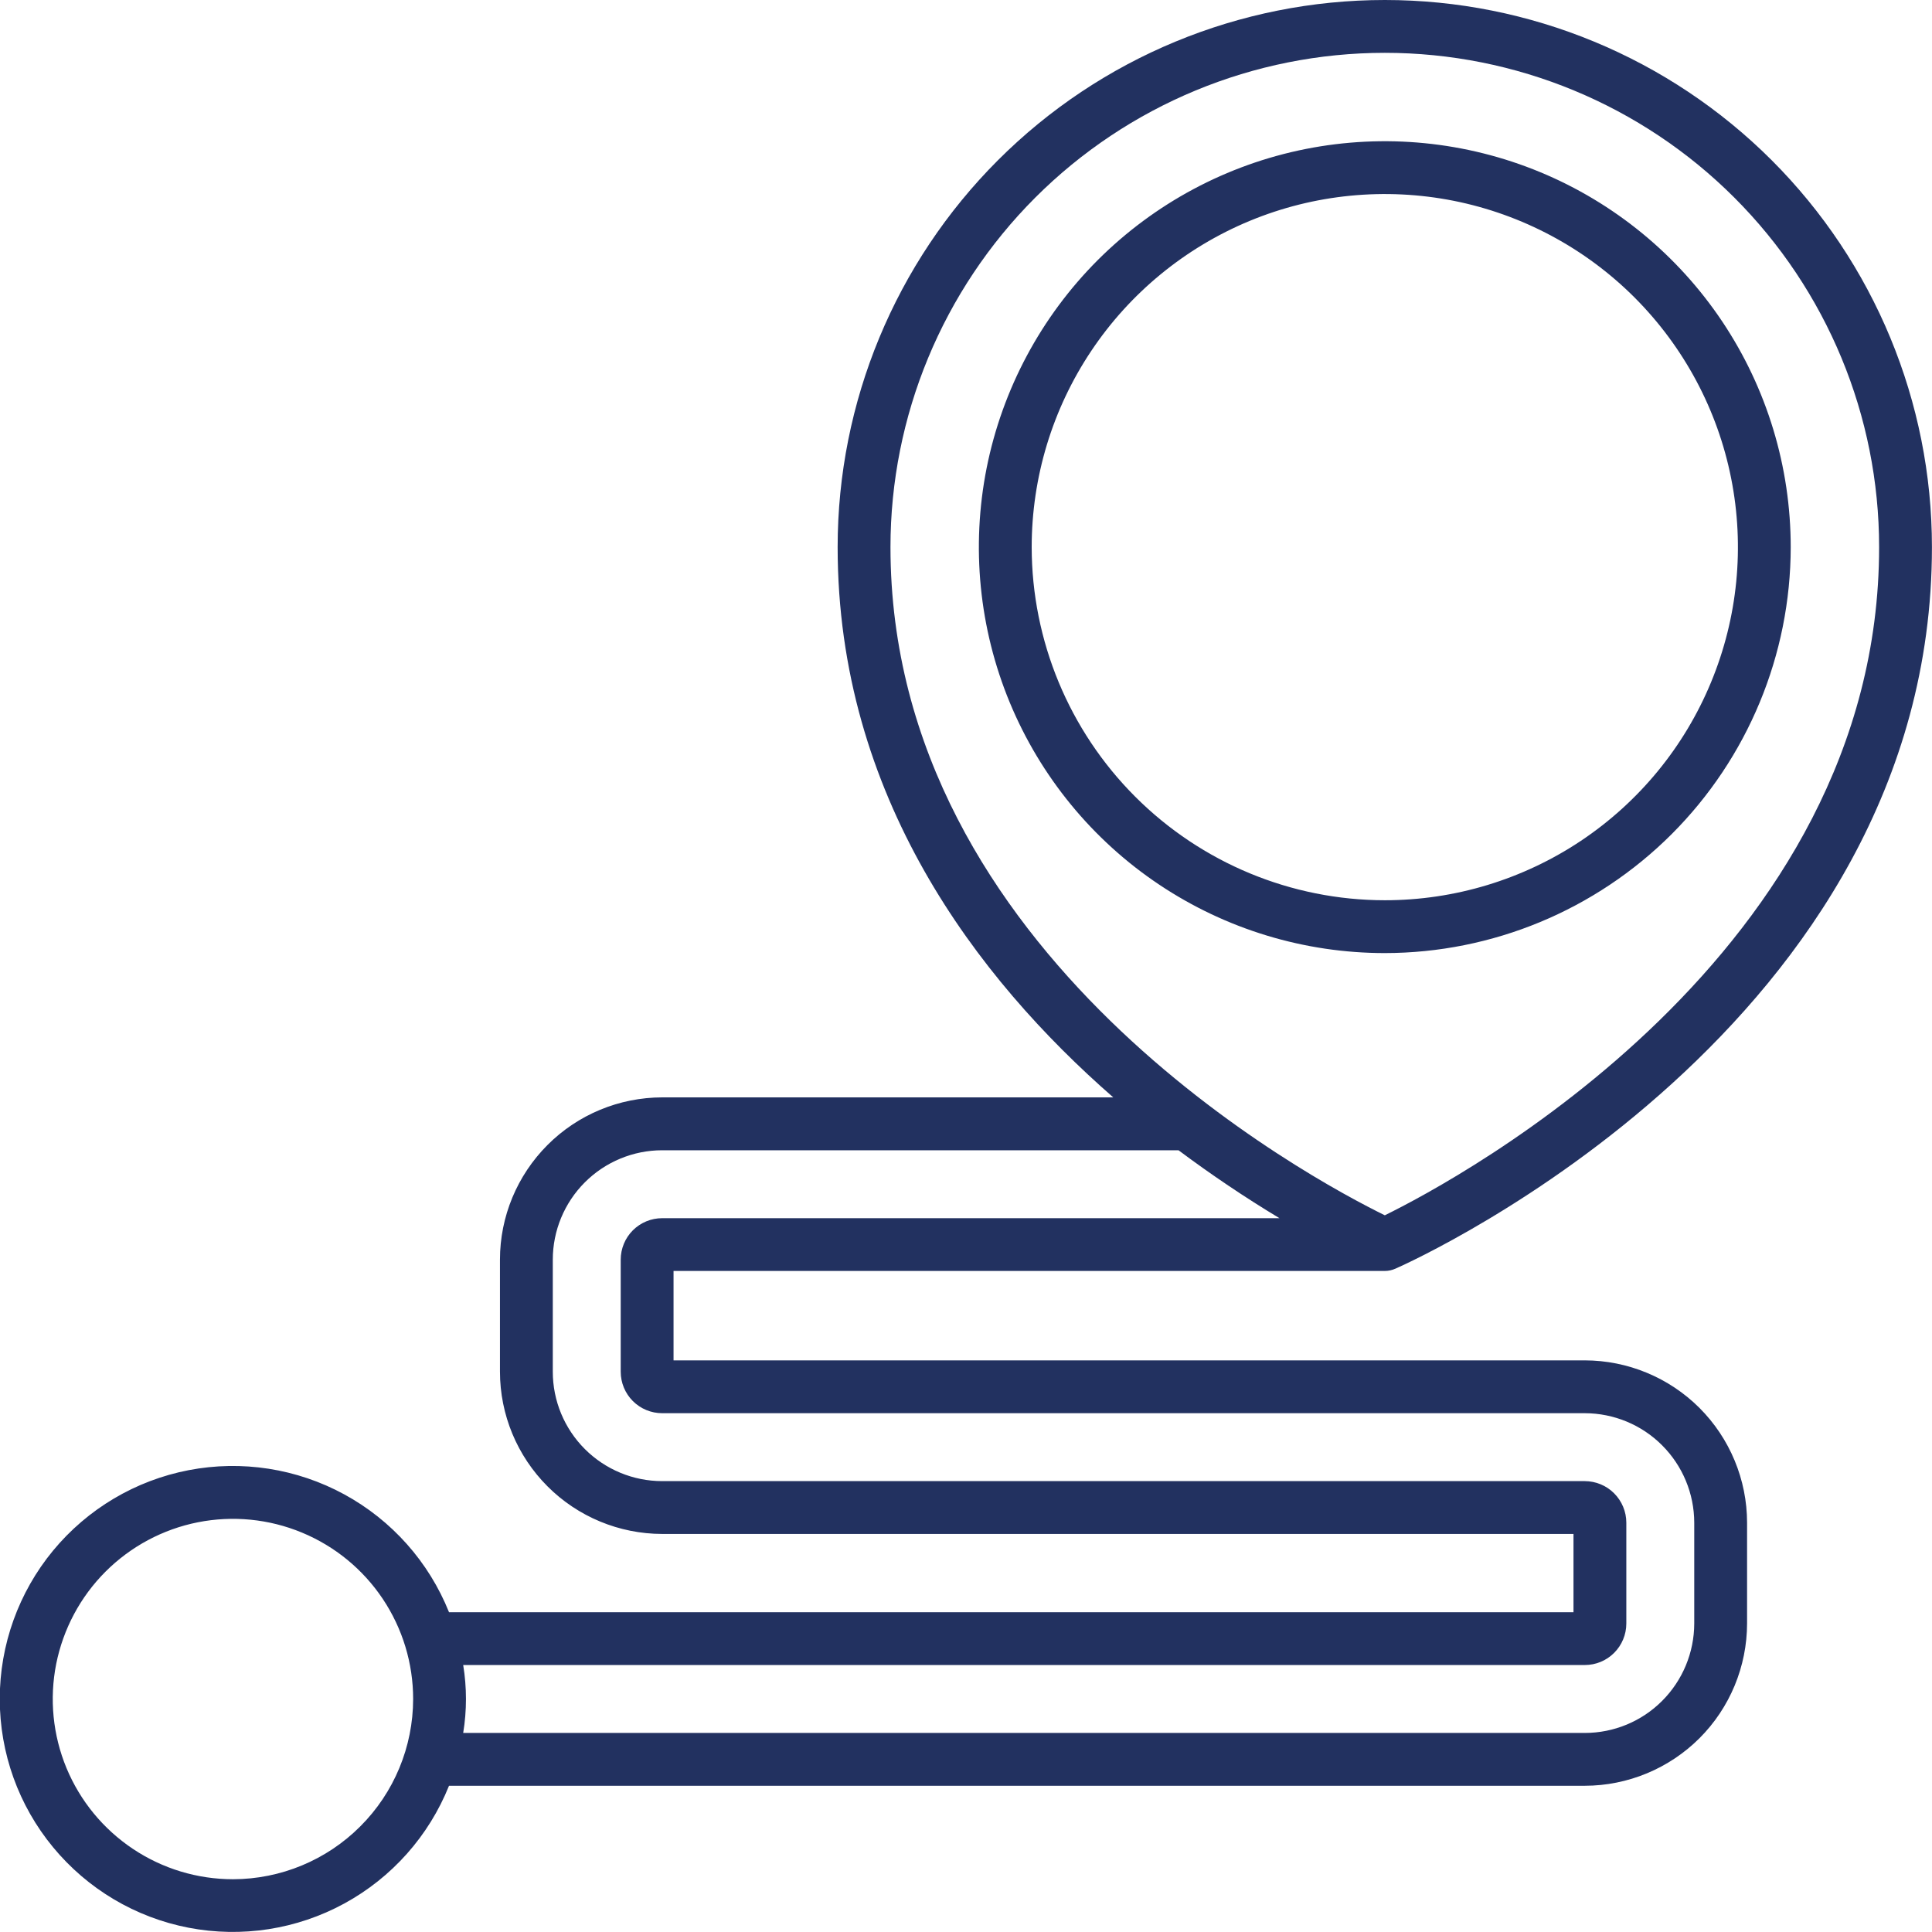 <svg width="32" height="32" viewBox="0 0 32 32" fill="none" xmlns="http://www.w3.org/2000/svg">
<g clip-path="url(#clip0_283_568)">
<path d="M29.66 9.063C29.66 7.733 29.266 6.433 28.527 5.327C27.788 4.222 26.738 3.36 25.51 2.851C24.281 2.342 22.929 2.209 21.625 2.468C20.321 2.727 19.123 3.368 18.182 4.308C17.242 5.249 16.602 6.447 16.342 7.751C16.083 9.055 16.216 10.407 16.725 11.636C17.234 12.864 18.096 13.915 19.201 14.653C20.307 15.392 21.607 15.786 22.937 15.786C24.72 15.784 26.428 15.075 27.689 13.815C28.949 12.554 29.658 10.845 29.66 9.063ZM17.088 9.063C17.088 7.906 17.431 6.775 18.074 5.813C18.716 4.852 19.63 4.102 20.698 3.659C21.767 3.216 22.943 3.101 24.078 3.326C25.212 3.552 26.255 4.109 27.073 4.927C27.89 5.745 28.448 6.787 28.673 7.921C28.899 9.056 28.783 10.232 28.34 11.301C27.898 12.37 27.148 13.283 26.186 13.926C25.224 14.568 24.094 14.911 22.937 14.911C21.386 14.91 19.9 14.293 18.803 13.196C17.707 12.1 17.09 10.614 17.088 9.063Z" fill="#223160"/>
<path d="M26.249 22.532H11.156V21.051H22.937C22.997 21.051 23.057 21.038 23.112 21.013H23.113C23.477 20.853 31.999 16.986 31.999 9.062C31.999 6.659 31.045 4.354 29.345 2.654C27.645 0.955 25.34 0 22.937 0C20.533 0 18.228 0.955 16.529 2.654C14.829 4.354 13.874 6.659 13.874 9.062C13.874 13.181 16.177 16.201 18.439 18.176H10.968C10.256 18.177 9.572 18.46 9.069 18.964C8.565 19.468 8.281 20.151 8.281 20.863V22.719C8.281 23.432 8.565 24.115 9.069 24.619C9.572 25.123 10.256 25.406 10.968 25.407H26.062V26.703H7.437C7.103 25.87 6.49 25.181 5.703 24.752C4.916 24.323 4.004 24.181 3.123 24.351C2.243 24.521 1.45 24.992 0.879 25.683C0.308 26.375 -0.004 27.244 -0.004 28.14C-0.004 29.037 0.308 29.905 0.879 30.596C1.45 31.288 2.243 31.759 3.123 31.929C4.004 32.099 4.916 31.957 5.703 31.528C6.49 31.099 7.103 30.41 7.437 29.578H26.249C26.962 29.577 27.645 29.293 28.149 28.79C28.653 28.286 28.936 27.602 28.937 26.89V25.219C28.936 24.507 28.652 23.824 28.149 23.32C27.645 22.817 26.962 22.533 26.249 22.532ZM14.749 9.062C14.749 6.891 15.612 4.809 17.147 3.273C18.683 1.738 20.765 0.875 22.937 0.875C25.108 0.875 27.191 1.738 28.726 3.273C30.262 4.809 31.124 6.891 31.124 9.062C31.124 15.808 24.147 19.534 22.937 20.129C21.726 19.535 14.749 15.818 14.749 9.062ZM3.859 31.126C3.268 31.126 2.691 30.951 2.201 30.623C1.71 30.295 1.327 29.829 1.101 29.284C0.875 28.738 0.816 28.138 0.931 27.559C1.047 26.98 1.331 26.448 1.748 26.031C2.165 25.614 2.697 25.329 3.276 25.214C3.855 25.099 4.455 25.158 5 25.384C5.546 25.61 6.012 25.992 6.34 26.483C6.668 26.974 6.843 27.55 6.843 28.141C6.842 28.932 6.528 29.691 5.968 30.25C5.409 30.81 4.65 31.125 3.859 31.126ZM28.062 26.891C28.061 27.371 27.87 27.832 27.53 28.172C27.191 28.512 26.73 28.703 26.249 28.703H7.672C7.733 28.331 7.733 27.951 7.672 27.578H26.249C26.432 27.578 26.606 27.506 26.735 27.377C26.864 27.248 26.937 27.073 26.937 26.891V25.22C26.937 25.038 26.864 24.863 26.735 24.734C26.607 24.605 26.432 24.533 26.249 24.532H10.968C10.488 24.532 10.027 24.341 9.687 24.001C9.347 23.661 9.156 23.201 9.156 22.72V20.864C9.156 20.384 9.347 19.923 9.687 19.583C10.027 19.243 10.488 19.052 10.968 19.052H19.52C20.058 19.454 20.616 19.83 21.192 20.177H10.968C10.786 20.177 10.611 20.249 10.482 20.378C10.353 20.507 10.281 20.682 10.281 20.864V22.72C10.281 22.902 10.353 23.077 10.482 23.206C10.611 23.335 10.786 23.407 10.968 23.407H26.249C26.73 23.408 27.191 23.599 27.53 23.939C27.87 24.279 28.061 24.739 28.062 25.22V26.891Z" fill="#223160"/>
</g>
<defs>
<clipPath id="clip0_283_568">
<rect width="32" height="32" fill="white"/>
</clipPath>
</defs>
</svg>
